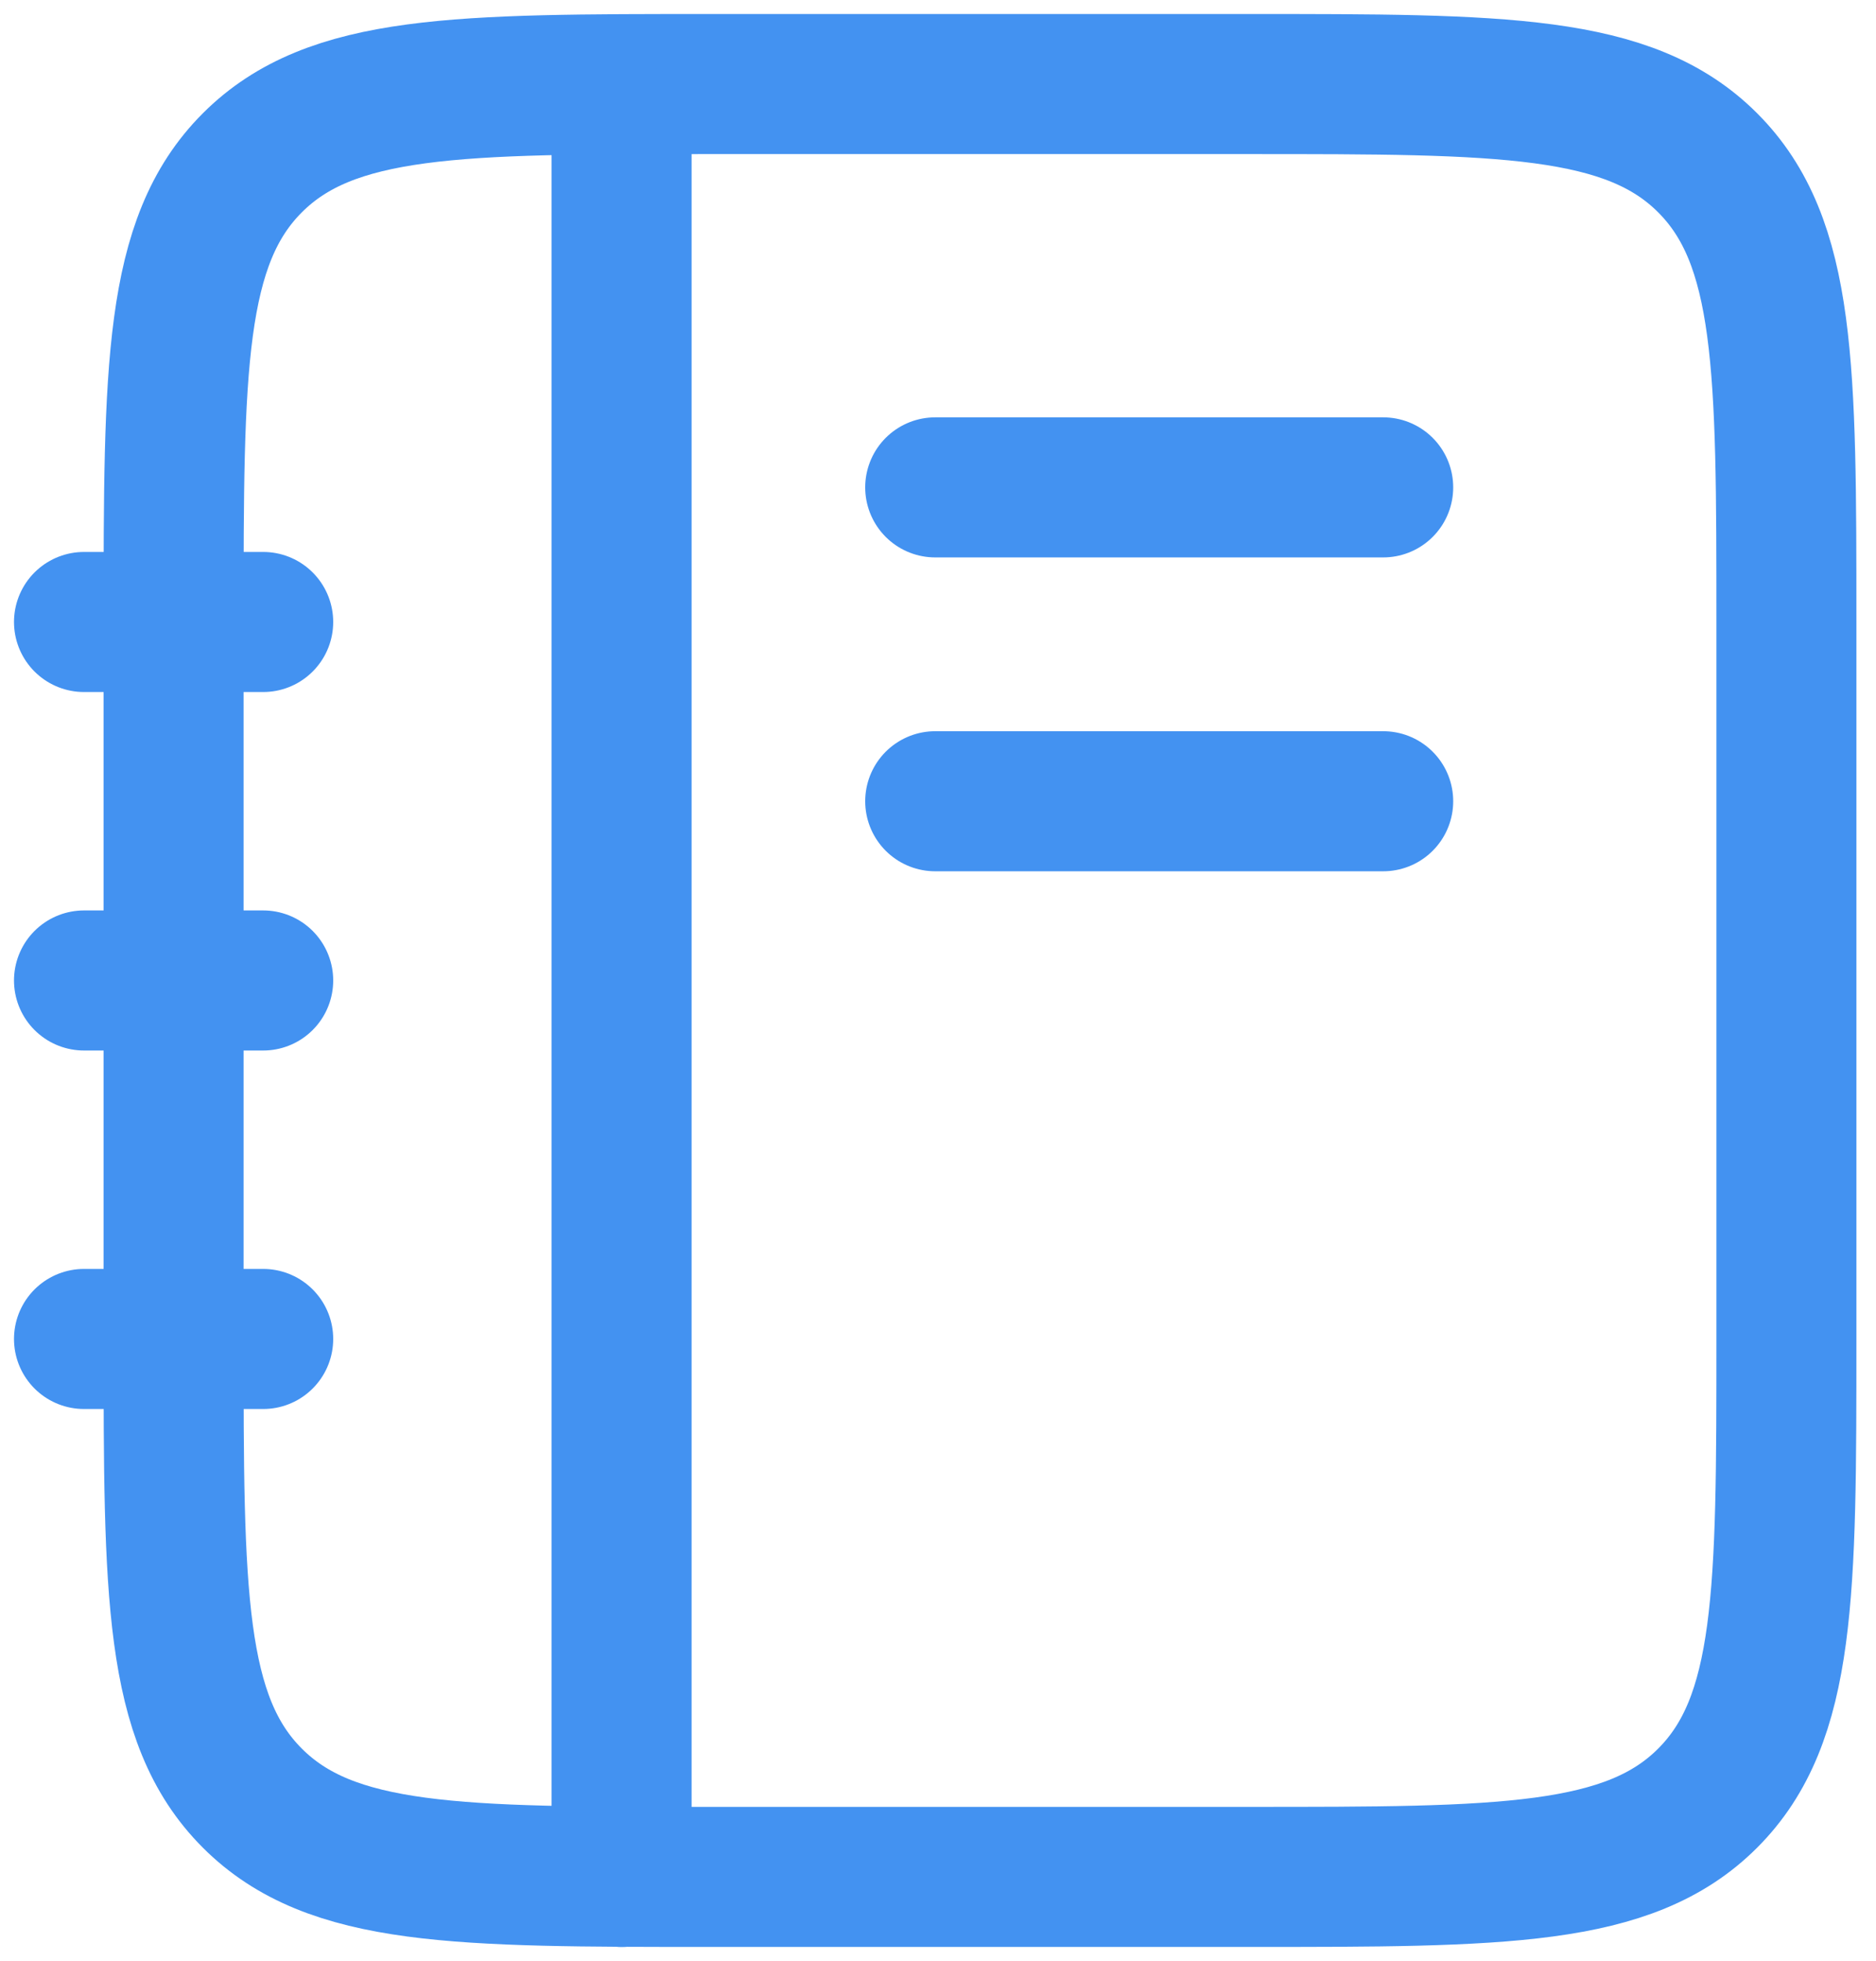 <svg width="67" height="70" viewBox="0 0 67 70" fill="none" xmlns="http://www.w3.org/2000/svg">
<path d="M6.2 22.2C6.2 13.149 6.2 8.624 9.012 5.812C11.824 3 16.349 3 25.4 3H44.6C53.651 3 58.177 3 60.988 5.812C63.8 8.624 63.8 13.149 63.8 22.2V47.8C63.8 56.851 63.8 61.377 60.988 64.188C58.177 67 53.651 67 44.6 67H25.4C16.349 67 11.824 67 9.012 64.188C6.2 61.377 6.2 56.851 6.2 47.8V22.2Z" stroke="#4392F1" stroke-width="5"/>
<path d="M22.2 4.602V67.002" stroke="#4392F1" stroke-width="5" stroke-linecap="round"/>
<path d="M3 35H9.4" stroke="#4392F1" stroke-width="5" stroke-linecap="round"/>
<path d="M3 47.797H9.4" stroke="#4392F1" stroke-width="5" stroke-linecap="round"/>
<path d="M3 22.203H9.4" stroke="#4392F1" stroke-width="5" stroke-linecap="round"/>
<path d="M33.4 17.398H49.4" stroke="#4392F1" stroke-width="5" stroke-linecap="round"/>
<path d="M33.4 28.602H49.4" stroke="#4392F1" stroke-width="5" stroke-linecap="round"/>
</svg>
